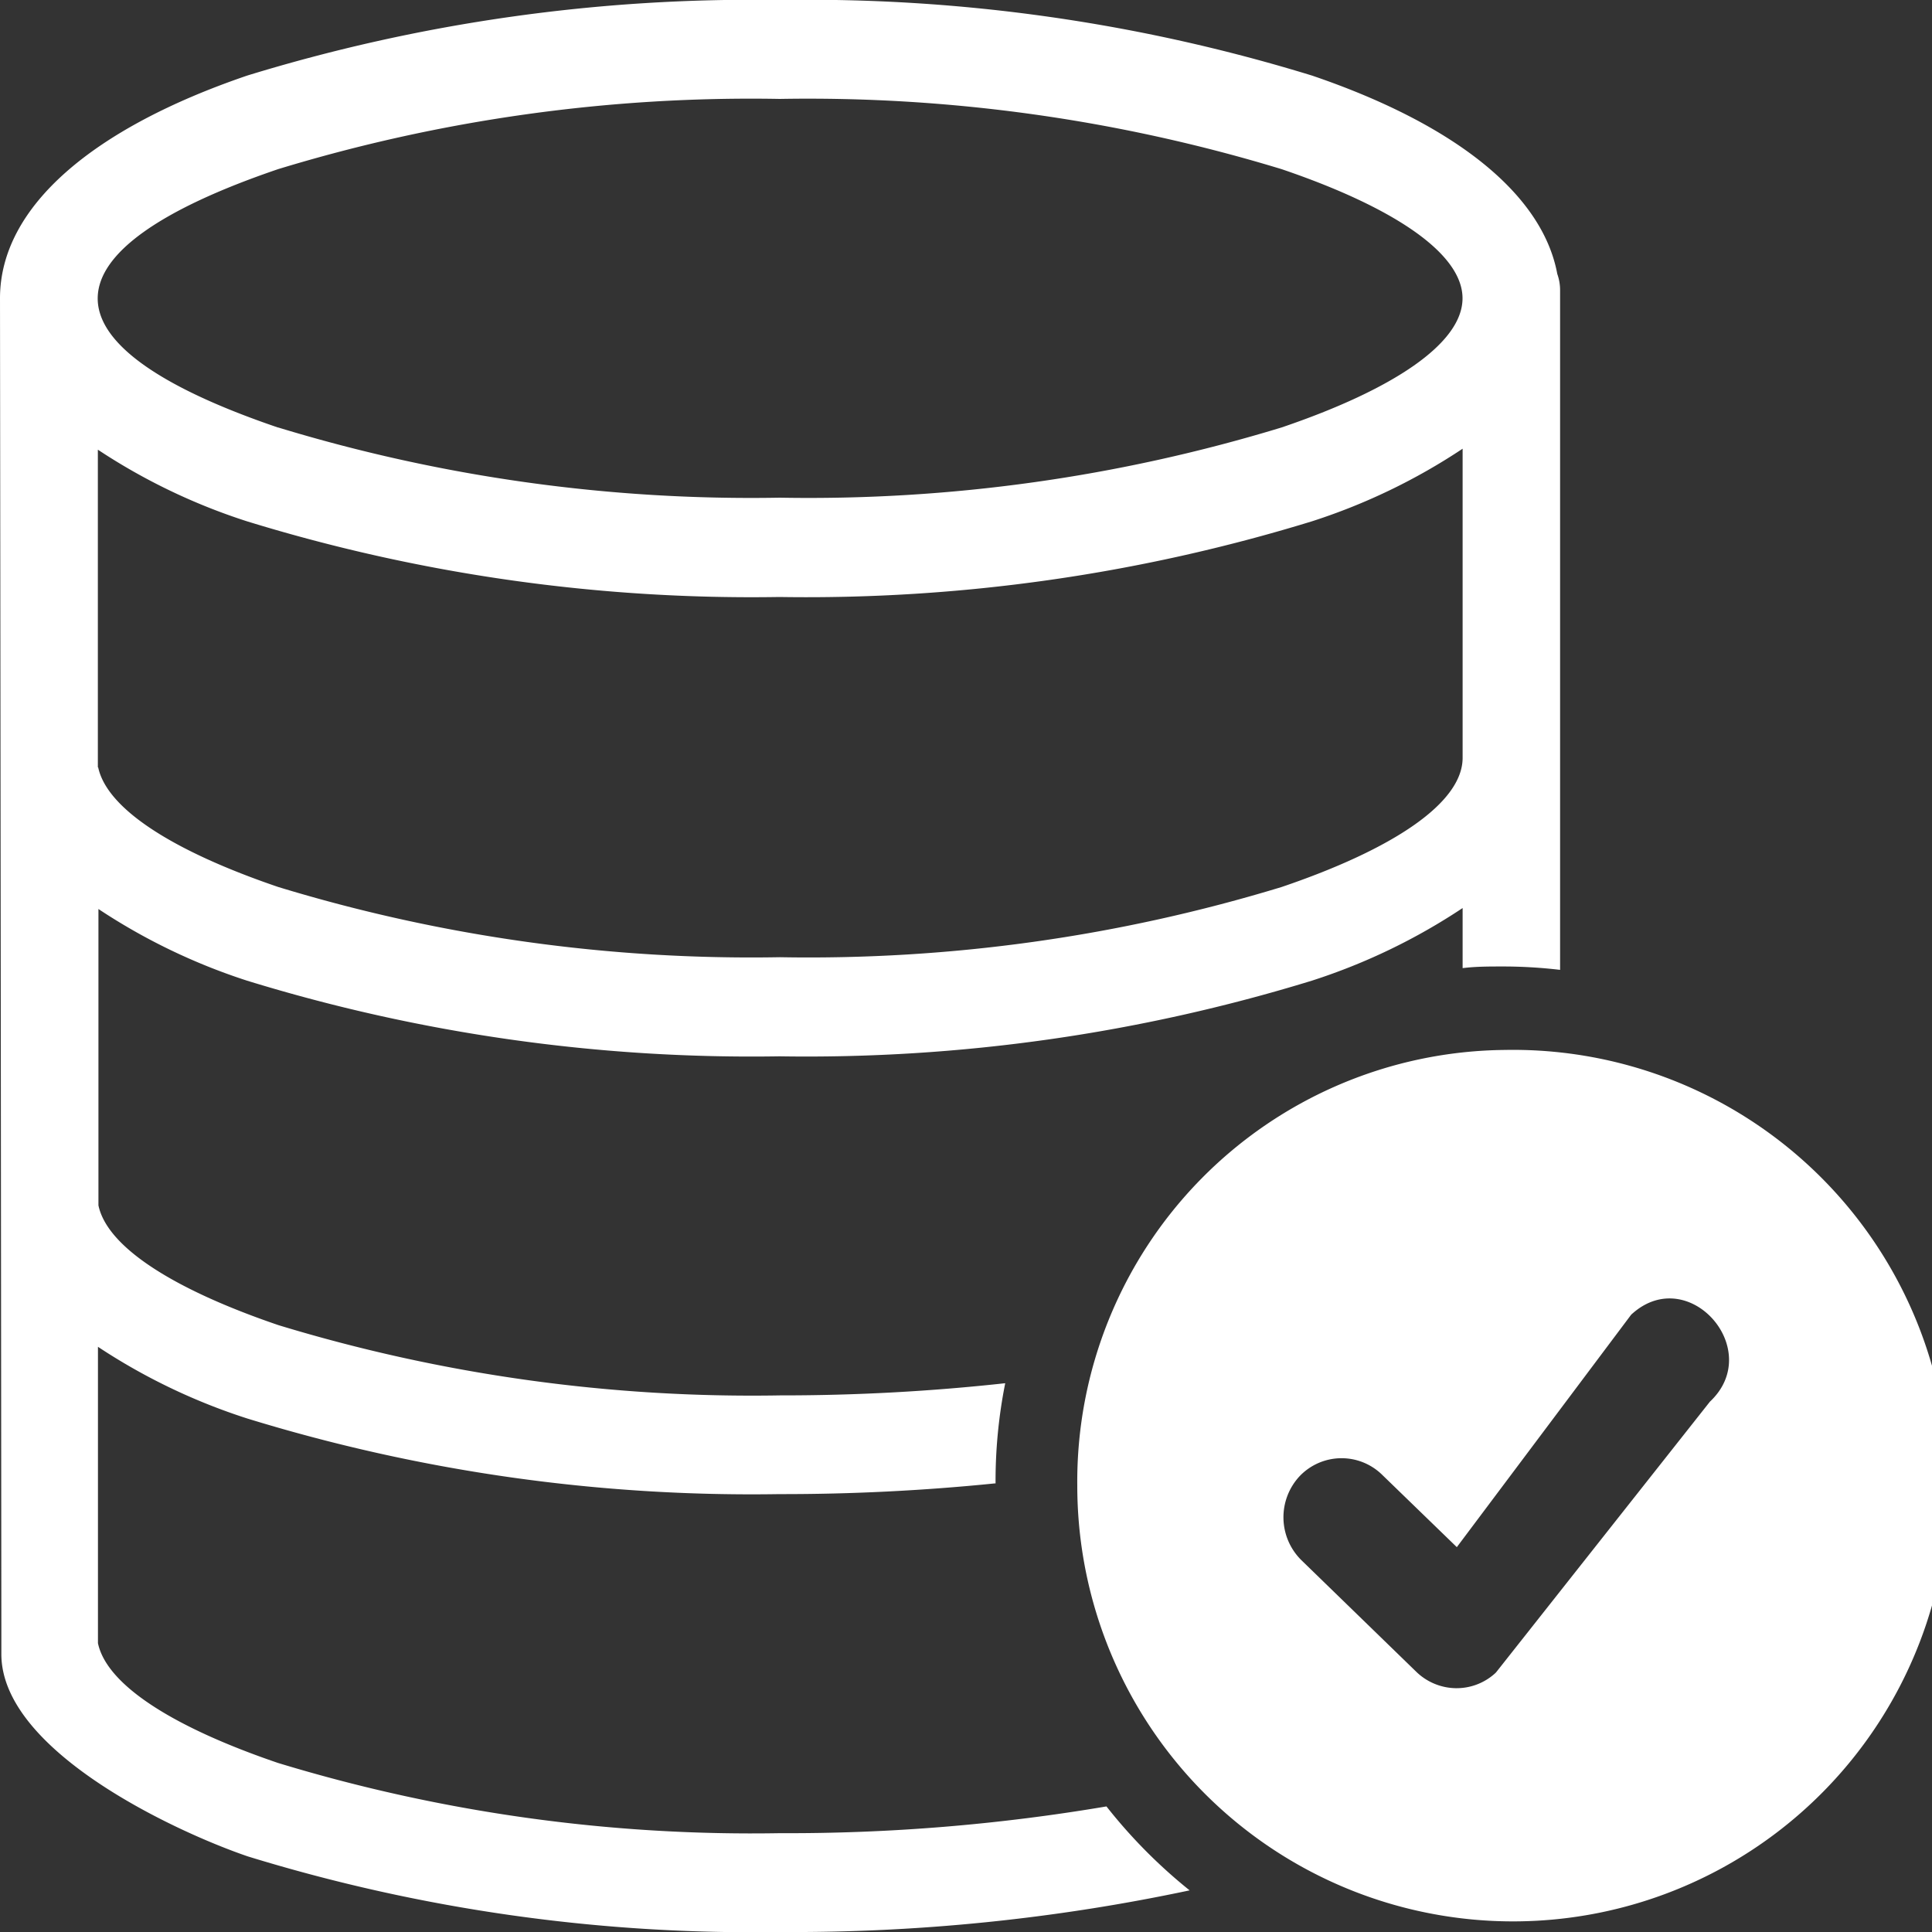 <svg id="database-checkmark-icon" xmlns="http://www.w3.org/2000/svg" width="20" height="20" viewBox="0 0 20 20">
  <rect x="0" y="0" width="20" height="20" fill="#333333" stroke="none"/>
  <path id="Path_90077" data-name="Path 90077" d="M15.576,10.869a4.511,4.511,0,1,1-4.424,4.51,4.468,4.468,0,0,1,4.424-4.51Zm-2.106,5.28a.624.624,0,0,1-.016-.868.6.6,0,0,1,.851-.017l.776.752,1.8-2.4h0a.112.112,0,0,1,.02-.02c.586-.516,1.37.38.8.914l-2.212,2.8h0a.126.126,0,0,1-.015.015.593.593,0,0,1-.407.151.6.6,0,0,1-.407-.171L13.47,16.149ZM2.879,4.425a16.771,16.771,0,0,0,5.194.727,16.771,16.771,0,0,0,5.194-.727c1.157-.393,1.873-.871,1.873-1.337s-.716-.944-1.873-1.337a16.821,16.821,0,0,0-5.194-.727,16.771,16.771,0,0,0-5.194.727c-2.456.836-2.524,1.817,0,2.675ZM1.016,7.942c.091.435.786.873,1.864,1.24a16.771,16.771,0,0,0,5.194.727,16.771,16.771,0,0,0,5.194-.727c1.157-.393,1.873-.871,1.873-1.337h0v-3.2a6.288,6.288,0,0,1-1.561.752,17.805,17.805,0,0,1-5.511.783,17.748,17.748,0,0,1-5.511-.783,6.272,6.272,0,0,1-1.545-.742v3.29ZM10.3,15.356a21.82,21.82,0,0,1-2.23.111,17.748,17.748,0,0,1-5.511-.783,6.272,6.272,0,0,1-1.545-.742V17.01c.091.435.786.873,1.864,1.24a16.821,16.821,0,0,0,5.194.727,19.734,19.734,0,0,0,3.382-.277,5.386,5.386,0,0,0,.861.869A19.808,19.808,0,0,1,8.075,20a17.748,17.748,0,0,1-5.511-.783c-.749-.256-2.55-1.092-2.55-2.094v-.329Q.008,9.944,0,3.088C0,2.132.978,1.321,2.56.782A17.813,17.813,0,0,1,8.073,0a17.748,17.748,0,0,1,5.511.783c1.44.49,2.38,1.206,2.537,2.053a.5.5,0,0,1,.029.173v7.031a5.04,5.04,0,0,0-.6-.035c-.138,0-.273,0-.409.017V9.4a6.288,6.288,0,0,1-1.561.752,17.806,17.806,0,0,1-5.511.783,17.748,17.748,0,0,1-5.511-.783A6.271,6.271,0,0,1,1.019,9.41v3.068c.091.435.786.873,1.864,1.24a16.821,16.821,0,0,0,5.194.727,21.147,21.147,0,0,0,2.329-.126,5.173,5.173,0,0,0-.1,1.037Z" fill="#fff" fill-rule="evenodd"/>
</svg>
